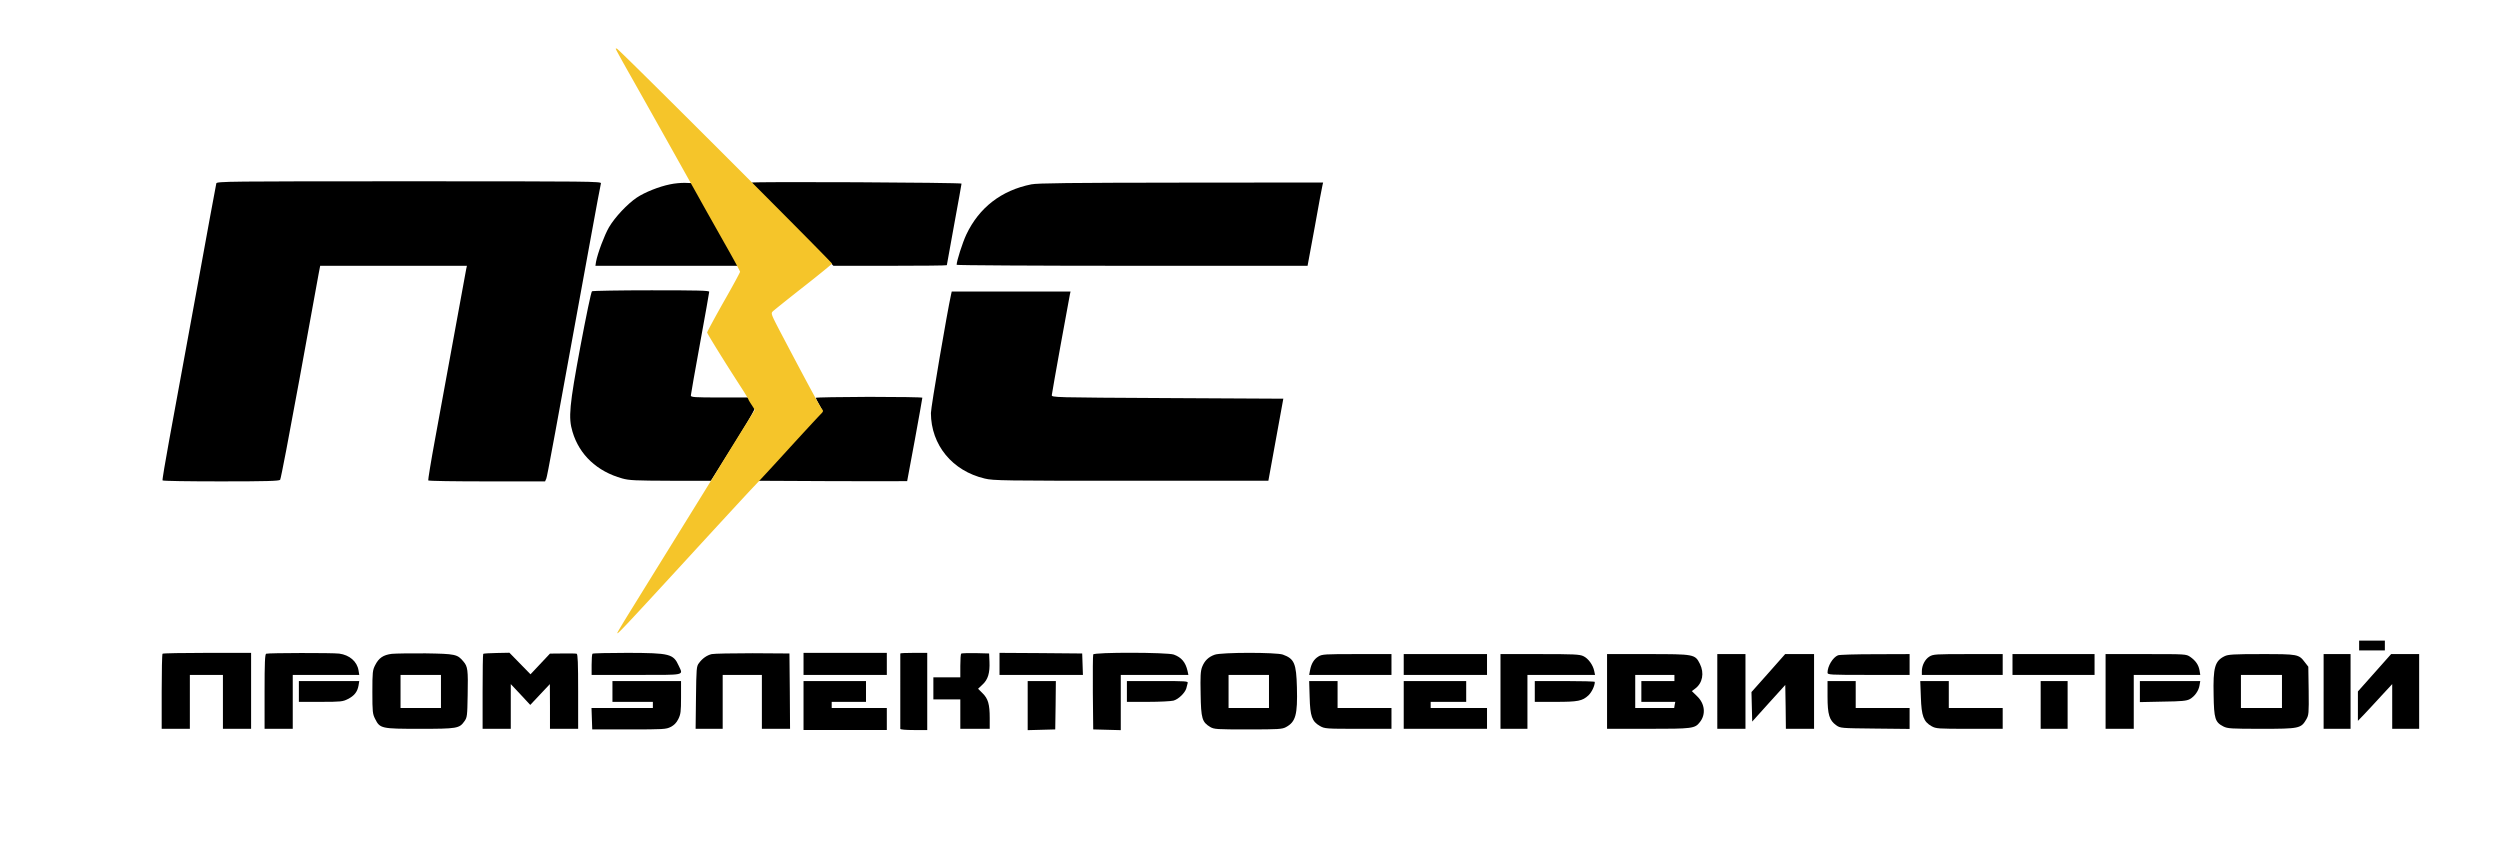 <svg viewBox="0 0 2041 705" xmlns="http://www.w3.org/2000/svg"><path class="p" d="M176.6 149.7c-.3 1-7.7 41.4-16.5 89.8s-18.7 102.4-22 120c-3.2 17.6-5.7 32.3-5.4 32.7.2.5 21.7.8 47.7.8 36.7 0 47.6-.3 48.3-1.3.6-.6 7.6-37.4 15.7-81.7 8-44.3 15.1-83.3 15.8-86.8l1.2-6.2h119.8l-.6 2.7c-.5 2.5-9.6 52.3-25.5 139.3-3.3 17.8-5.7 32.8-5.5 33.2.3.5 21.9.8 48 .8H445l1-2.3c.8-1.9 6.2-31.3 36.6-198.2 4.1-22.6 7.7-41.8 8-42.8.5-1.6-7.4-1.7-156.5-1.7-148.6 0-157 .1-157.5 1.7z"/><path class="first_c" d="M613.5 149.1c-.2.3 14.8 15.7 33.3 34.2l33.6 33.7h46.3c25.5 0 46.3-.2 46.3-.5s2.7-15.2 6-33.2c3.3-17.9 6-32.9 6-33.4 0-.9-171-1.8-171.5-.8zm-66.5 1.4c-8.9 1.8-20.5 6.4-27.1 10.8-7.6 5.1-17.8 15.9-22.7 24.2-3.8 6.6-9.2 21-10.6 28.2l-.5 3.3h117l-3.5-6.3c-1.9-3.4-10.5-18.6-19-33.7l-15.5-27.5-5.8-.2c-3.2-.1-8.7.4-12.3 1.2z"/><path class="last_c" d="M842 150.5c-24.5 4.9-42.7 19-53.1 41-3.1 6.6-7.9 21.6-7.9 24.7 0 .4 64.5.8 143.3.8h143.2l5.9-31.9c3.1-17.6 6-32.9 6.3-34l.5-2.1-115.8.1c-91.2.1-117.3.4-122.4 1.4z"/><path class="first_c" d="M483.3 237.8c-.7.4-4.8 20.3-9.4 44.7-9.1 48.9-10 58.4-6.5 70 5.6 18.9 20.1 32.4 40.6 38.1 5.6 1.6 10.8 1.8 39.4 1.9h33l6-9.5c23.9-37.9 30.7-49.5 30.2-51.4-.3-1.2-1.5-3.2-2.5-4.6l-2-2.5h-24c-21.2 0-24.1-.2-24.1-1.6 0-.8 3.4-20 7.5-42.5s7.5-41.5 7.5-42.2c0-1-9.8-1.2-47.2-1.2-26 0-47.8.4-48.5.8z"/><path class="last_c" d="M776.5 240.2c-3.2 14.4-16.5 92.2-16.5 97 .1 26.1 17.5 47.3 44 53.5 6.9 1.7 15.8 1.8 119.5 1.8h112l6.1-33.5 6.1-33.5-94.6-.5c-94-.5-94.6-.5-94.4-2.5.2-2.3 14-78.8 14.8-82.3l.5-2.2h-97l-.5 2.2z"/><path class="first_c" d="M666 324.8c0 .4 1.1 2.6 2.5 5l2.4 4.3-9.3 10.2c-5.1 5.6-17.2 18.7-26.8 29.2l-17.5 19 61.5.3c33.8.1 61.6.1 61.8 0 .2-.3 12.4-66.9 12.4-68.1 0-.4-19.6-.7-43.5-.7-23.9.1-43.5.4-43.5.8z"/><path class="text" d="M1926 527v4h21v-8h-21v4z"/><path class="text" d="M132.7 533.7c-.4.3-.7 14.3-.7 31V595h23v-44h27v44h23v-62h-35.8c-19.7 0-36.2.3-36.5.7zm84.6 0c-1 .4-1.3 7.4-1.3 30.9V595h23v-44h54.3l-.6-3.7c-1.2-7.3-7.4-12.6-15.8-13.7-5.5-.7-57.5-.6-59.6.1zm102.5.1c-6.9.9-10.5 3.3-13.5 9.2-2.1 4.1-2.3 5.7-2.3 22s.2 17.9 2.3 22c3.9 7.8 5.1 8 36.5 8 30.3 0 32.2-.3 36.3-6.1 2.3-3.2 2.4-4.3 2.7-21.4.4-20.7.1-23.3-3.5-27.5-4.9-5.9-6.6-6.2-30.8-6.6-12.1-.1-24.6.1-27.7.4zm40.2 30.7V578h-33v-27h33v13.5z"/><path class="text" d="M394.5 533.8c-.3.3-.5 14.2-.5 30.9V595h23v-36.5l8 8.5 7.9 8.5 8-8.5 8-8.5.1 18.2V595h23v-30.4c0-23.4-.3-30.5-1.2-30.9-.7-.2-5.9-.3-11.6-.2l-10.2.1-8 8.5-7.9 8.4-8.6-8.8-8.6-8.8-10.4.2c-5.7.1-10.7.4-11 .7z"/><path class="text" d="M483.7 533.7c-.4.3-.7 4.4-.7 9v8.3h36.5c41 0 38.3.6 34.6-7.5-4.4-9.7-7.2-10.4-41.7-10.5-15.4 0-28.4.3-28.7.7zm97.4.3c-3.9.9-7.7 3.5-10.5 7.4-2 2.6-2.1 4.3-2.4 28.2l-.3 25.4H590v-44h32v44h23l-.2-30.8-.3-30.7-30-.2c-16.5 0-31.5.3-33.4.7zm74.9 8v9h68v-18h-68v9zm79-8.5V595c0 .6 4.3 1 11 1h11v-63h-11c-6 0-11 .2-11 .5zm49.7.1c-.4.4-.7 4.9-.7 10.1v9.3h-22v18h22v24h24v-8.8c0-11.2-1.3-15.8-5.9-20.3l-3.6-3.6 3.6-3.4c4.5-4.1 6.1-9.5 5.7-18.7l-.3-6.7-11.1-.3c-6-.1-11.3.1-11.7.4zM816 542v9h68.1l-.3-8.8-.3-8.7-33.7-.3-33.8-.2v9zm76.5-7.7c-.3.7-.4 14.7-.3 31.2l.3 30 11.3.3 11.2.3V551h55.2l-.7-3.3c-1.6-7-4.9-11-11.2-13.3-5.3-1.9-65.1-2-65.8-.1zm99.2.2c-5.1 1.8-8.3 4.9-10.3 10-1.3 3.5-1.5 7.5-1.2 22.1.3 20.1 1.2 22.9 7.8 26.9 3.3 1.9 5.1 2 31 2 25 0 27.8-.2 30.9-1.9 7.9-4.3 9.5-10 8.9-32.5-.5-19.5-2.1-23.3-11.5-26.7-5.4-1.9-50.2-1.9-55.6.1zm44.3 30V578h-33v-27h33v13.5z"/><path class="text" d="M1076.3 536c-3.6 2.2-5.8 5.8-6.8 11.3l-.7 3.7h67.2v-17h-28.2c-26.3 0-28.5.1-31.5 2zm69.7 6.5v8.5h68v-17h-68v8.5zm79 22V595h22v-44h55.2l-.7-3.3c-1-4.9-4.9-10.2-8.8-12-3-1.5-7.8-1.7-35.6-1.7H1225v30.5zm87 0V595h33.5c36.4 0 38.2-.2 42.3-5.5 5-6.3 4.1-15-2.3-21.1l-4.3-4.2 2.7-2c6.1-4.5 7.6-12.7 3.9-20.2-4-7.9-4.4-8-42.5-8H1312v30.5zm55-11v2.5h-27v17h27.7l-.5 2.5-.4 2.5H1335v-27h32v2.5zm35 11V595h23v-61h-23v30.5zm41.7-15l-13.8 15.5.3 12.1.3 12 13.5-15 13.5-14.9.3 17.9.2 17.9h23v-61h-23.6l-13.7 15.5zm56.8-14.5c-4.2 1.7-8.5 8.9-8.5 14.1 0 1.8 1.6 1.9 33.5 1.9h33.5v-17l-28.2.1c-15.6 0-29.2.4-30.3.9z"/><path class="text" d="M1575.2 536c-3.6 2.2-6.2 7.2-6.2 12v3h66v-17h-28.2c-26.6 0-28.5.1-31.6 2zm67.8 6.5v8.5h67v-17h-67v8.5zm76 22V595h23v-44h54.3l-.6-3.7c-.8-4.5-3.2-8-7.7-11.1-3.3-2.2-3.7-2.2-36.1-2.2H1719v30.5zm97.2-28.8c-8 3.9-9.5 9.2-9 31.7.3 19.4 1.2 22.2 8 25.7 3.4 1.7 6.1 1.9 31 1.9 30.9 0 32.3-.3 36.6-7.6 2.1-3.7 2.2-4.7 2-23.5l-.3-19.6-2.8-3.6c-5-6.6-5.6-6.7-35.4-6.7-22.7 0-27.3.3-30.1 1.7zm46.8 28.8V578h-33.5v-27h33.5v13.5zm34 0V595h22v-61h-22v30.5zm41.6-15.3l-13.6 15.3v24l5.3-5.5c2.9-3 9.1-9.8 13.9-15l8.8-9.5V595h22v-61h-22.9l-13.5 15.2z"/><path class="text" d="M244 564.5v8.5h17.8c16.5 0 18.1-.2 22.2-2.3 5.2-2.6 7.8-5.9 8.7-11l.6-3.7H244v8.5z"/><path class="text" d="M500 564.5v8.5h33v5h-50.1l.3 8.7.3 8.8h30c28 0 30.3-.1 34-2 2.8-1.4 4.7-3.3 6.3-6.5 1.9-3.9 2.2-5.9 2.2-17.7V556h-56v8.5zM656 576v20h68v-18h-45v-5h28v-17h-51v20zm183 0v20.1l11.3-.3 11.2-.3.3-19.8.2-19.7h-23v20zm81-11.5v8.5h17.3c9.4 0 18.8-.5 20.7-1 4.1-1.1 9.4-6.3 10.5-10 .3-1.4.9-3.3 1.1-4.3.5-1.6-1.1-1.7-24.5-1.7H920v8.5z"/><path class="text" d="M1069.2 569.2c.4 15.6 1.9 19.8 8.4 23.5 3.8 2.2 4.8 2.3 31.2 2.3h27.2v-17h-44v-22h-23.2l.4 13.2zm76.8 6.3V595h68v-17h-46v-5h29v-17h-51v19.5zm107-11v8.5h16.9c18.5 0 21.9-.7 26.9-5.3 2.7-2.6 5.2-7.8 5.2-11 0-.4-11-.7-24.5-.7H1253v8.5zm239 4.2c0 14.7 1.5 19.4 7.1 23.4 3.4 2.4 3.7 2.4 31.7 2.7l28.2.3V578h-44v-22h-23v12.7z"/><path class="text" d="M1568.2 569.3c.5 15.3 2.2 19.9 8.8 23.6 3.6 2 5.1 2.1 30.9 2.1h27.1v-17h-44v-22h-23.3l.5 13.3zm97.8 6.2V595h22v-39h-22v19.5zm81-10.9v8.6l18.8-.4c15.4-.2 19.3-.6 21.9-2 4-2.2 7.3-6.8 8-11.3l.6-3.5H1747v8.6z"/><path fill="#f5c52a" d="M502.715 39.91c0 .409 5.926 11.138 13.181 23.91 11.649 20.641 29.224 51.909 54.565 97.277 4.496 8.175 13.999 24.933 20.947 37.297 7.05 12.364 12.773 22.888 12.773 23.501 0 .511-6.029 11.751-13.488 24.728-7.357 13.08-13.386 24.217-13.386 24.83 0 .92 14.408 24.218 27.998 45.165 3.168 4.904 5.722 9.196 5.722 9.503 0 .306 1.226 2.35 2.657 4.496l2.554 3.985-14.51 23.297a6820.066 6820.066 0 00-19.107 31.063c-4.803 7.868-45.675 73.775-66.316 107.189-6.437 10.32-11.955 19.516-12.262 20.436-.715 2.248 4.394-3.168 55.383-58.652 24.727-26.976 49.149-53.441 54.156-58.755 5.109-5.313 16.86-17.984 26.056-28.1 17.064-18.699 26.159-28.508 30.45-33.004 2.146-2.146 2.248-2.657.92-4.19-1.43-1.532-14.919-26.669-33.924-62.841-7.664-14.714-7.868-15.225-6.03-16.962 1.125-1.022 12.263-10.014 24.933-19.926 12.67-9.911 23.093-18.495 23.297-18.903.307-.92-173.708-174.935-175.65-175.548-.51-.205-.92-.102-.92.204z"/></svg>
